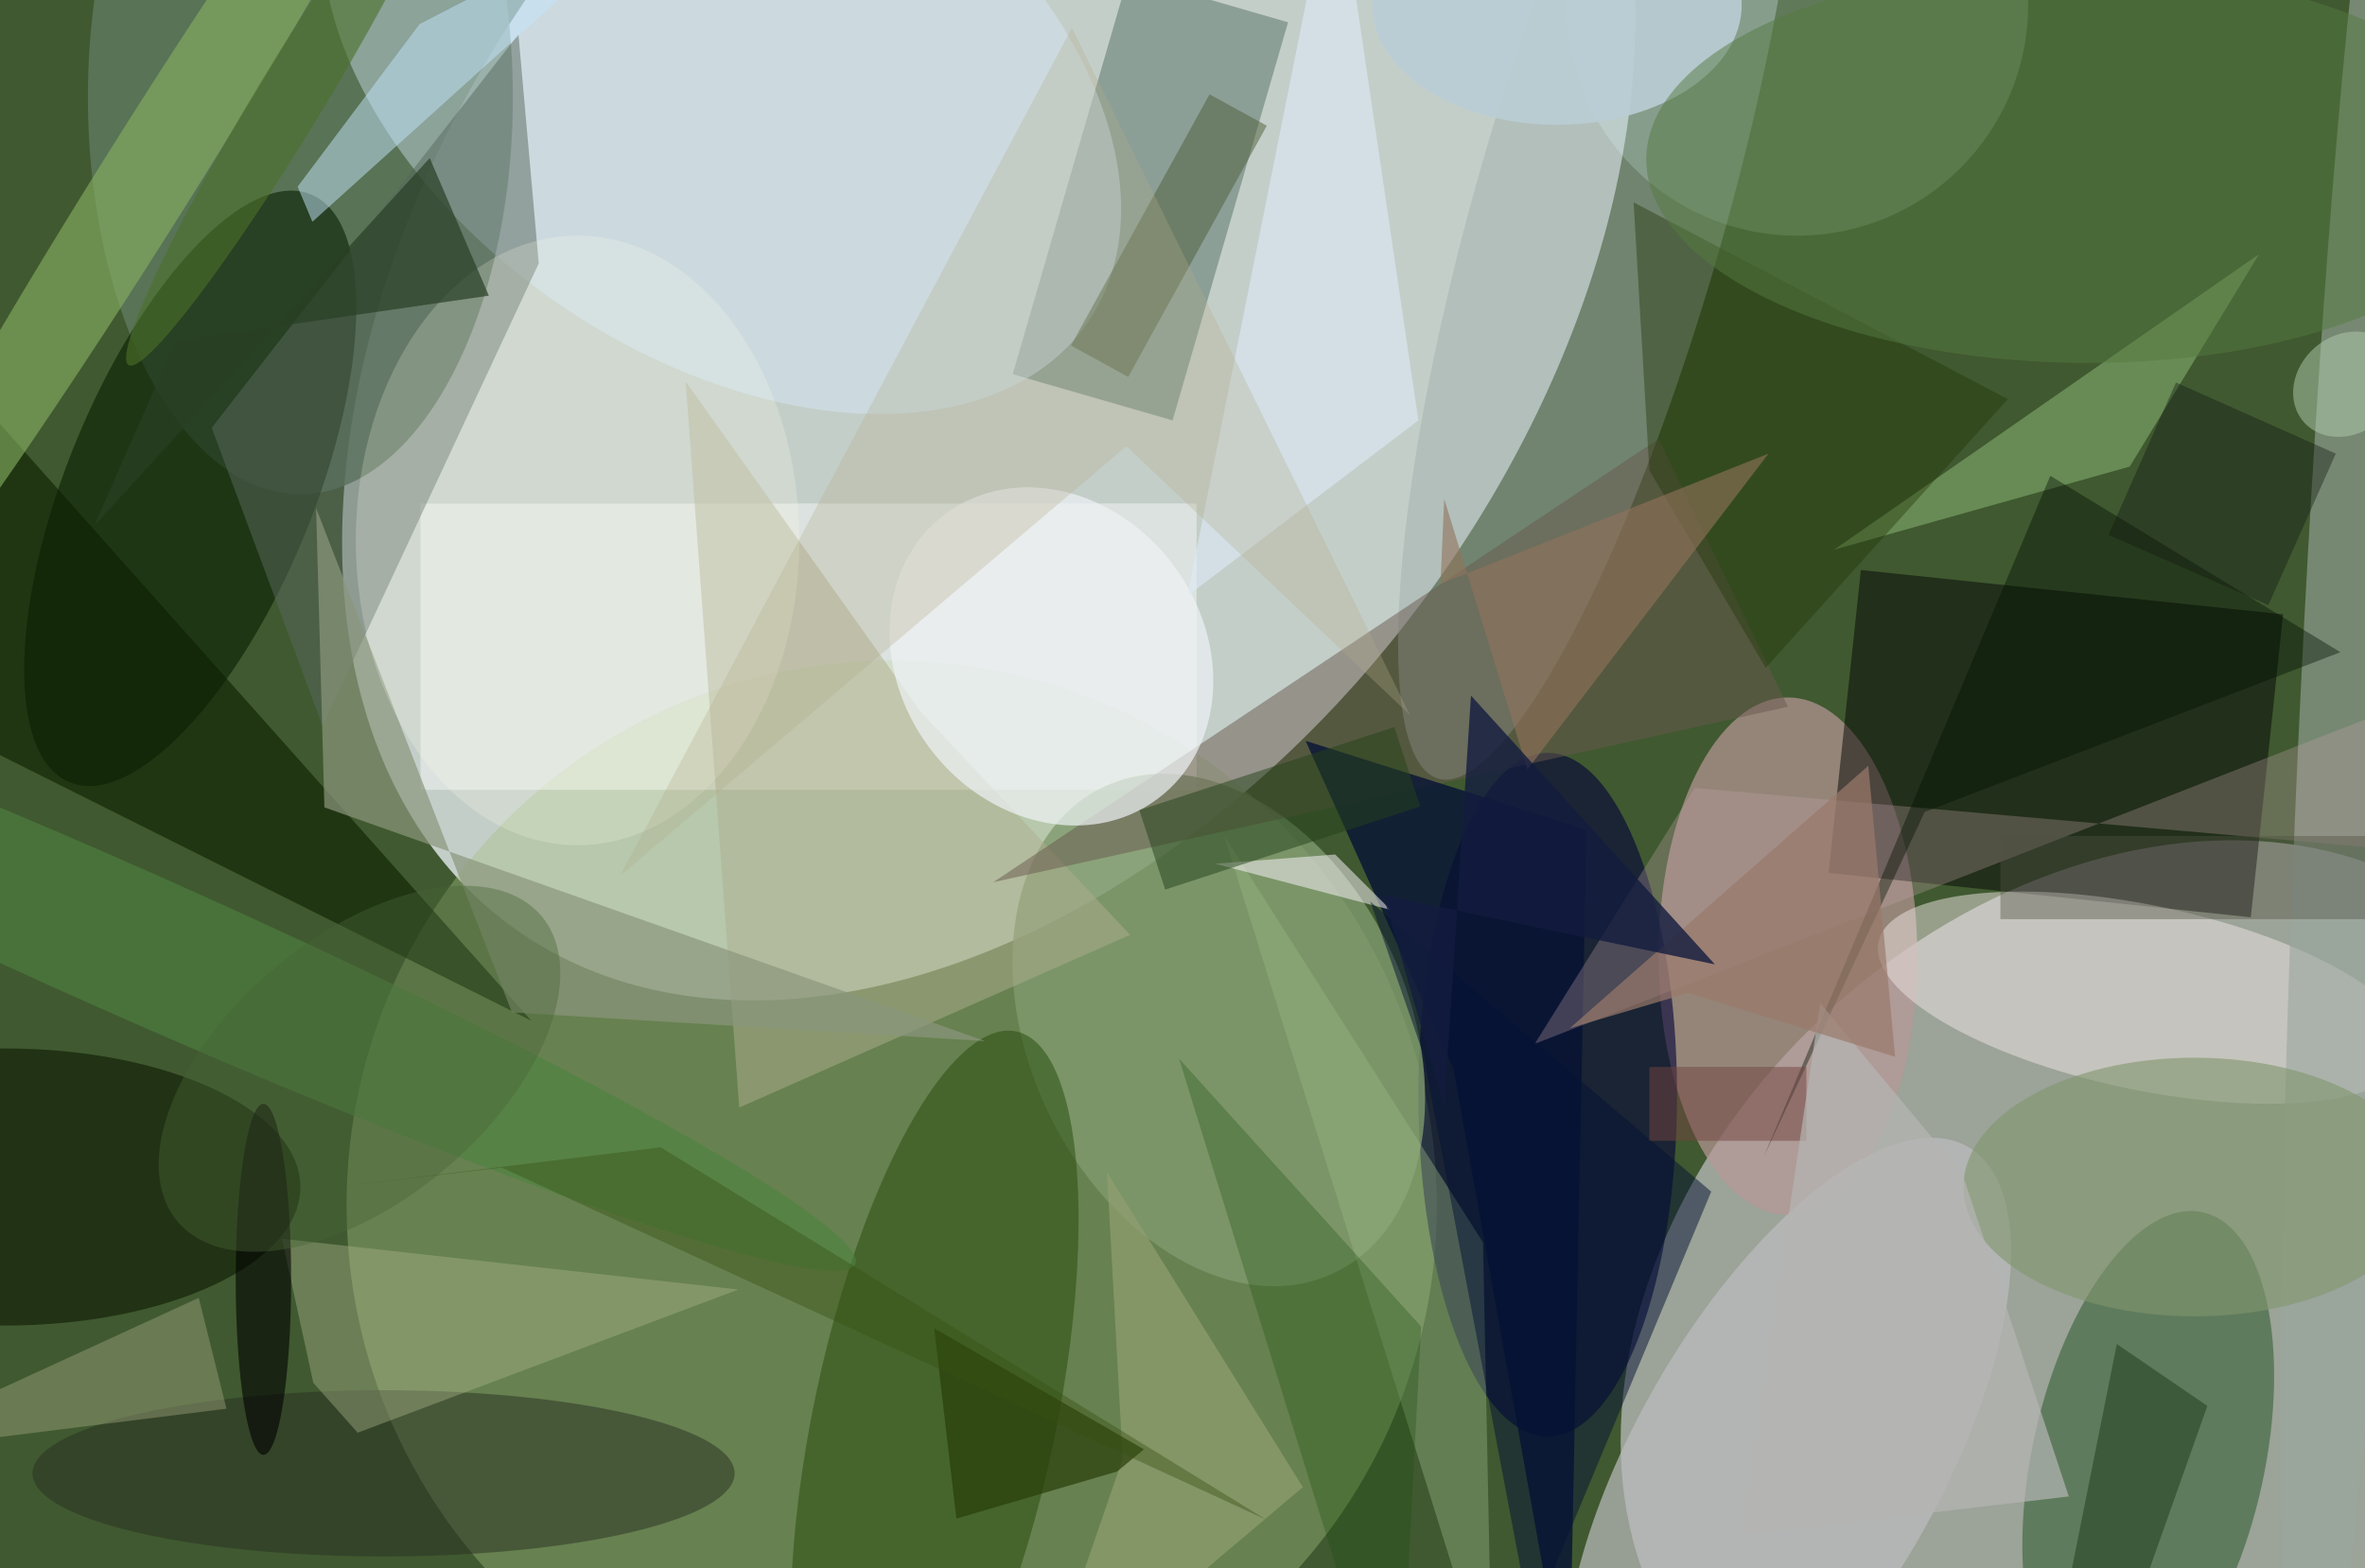 <svg xmlns="http://www.w3.org/2000/svg" viewBox="0 0 300 199"><defs/><path fill="#405930" d="M0 0h300v199H0z"/><g transform="translate(.6 .6) scale(1.172)"><circle r="1" fill="#e4ebee" fill-opacity=".8" transform="matrix(51.973 -69.747 46.866 34.922 106.5 29.8)"/><circle r="1" fill="#f8efff" fill-opacity=".5" transform="matrix(-42.387 39.865 -30.128 -32.034 226.9 141.6)"/><circle cx="96" cy="130" r="59" fill="#a2be81" fill-opacity=".4"/><ellipse cx="193" cy="103" fill="#b89798" fill-opacity=".7" rx="14" ry="28"/><ellipse cx="32" cy="10" fill="#5e7a5e" fill-opacity=".8" rx="23" ry="43"/><circle r="1" fill="#a1b0af" fill-opacity=".5" transform="matrix(17.529 -61.788 13.111 3.72 172.7 22)"/><circle r="1" fill="#034005" fill-opacity=".4" transform="matrix(5.886 -26.859 12.287 2.693 232 157.6)"/><ellipse cx="167" cy="118" fill="#000037" fill-opacity=".6" rx="14" ry="37"/><path fill="#040605" fill-opacity=".5" d="M197.4 94l3.5-32.8 45.7 4.8-3.5 32.8z"/><path fill="#fff" fill-opacity=".4" d="M45 54h84v31H45z"/><path fill="#557064" fill-opacity=".5" d="M121.6-3.1l17.3 5L126.4 45l-17.3-5z"/><circle r="1" fill="#091f02" fill-opacity=".6" transform="rotate(-157.7 15.2 24.2) scale(13.363 34.398)"/><circle r="1" fill="#d8ebff" fill-opacity=".4" transform="matrix(17.03 -25.315 39.733 26.728 77.6 7.5)"/><circle r="1" fill="#efe7e4" fill-opacity=".5" transform="matrix(2.048 -9.771 28.789 6.034 231.6 107.5)"/><circle r="1" fill="#809a6e" fill-opacity=".8" transform="matrix(-18.527 8.779 -12.467 -26.31 131.4 111)"/><circle r="1" fill="#9aa79e" fill-opacity=".6" transform="rotate(-177.4 128 38) scale(5.988 111.72)"/><circle r="1" fill="#244b08" fill-opacity=".5" transform="rotate(-168.1 58.3 71.3) scale(13.116 42.852)"/><circle cx="194" r="25" fill="#e1fffe" fill-opacity=".2"/><circle r="1" fill="#bcbcc0" fill-opacity=".7" transform="rotate(-60.2 232.5 -87.6) scale(39.24 16.483)"/><ellipse cy="128" fill="#0c1902" fill-opacity=".6" rx="32" ry="15"/><path fill="#afae8e" fill-opacity=".5" d="M73.7 40.8l25.4 35.7 22.7 24.2-42.3 18.7z"/><path fill="#0a1f00" fill-opacity=".6" d="M-16 28l73 82-58-29z"/><path fill="#69584f" fill-opacity=".5" d="M179 47l14 29-86 19z"/><circle r="1" fill="#eff2f5" fill-opacity=".7" transform="rotate(53.4 -13.5 147.9) scale(19.232 16.494)"/><circle r="1" fill="#89b062" fill-opacity=".6" transform="rotate(-147.9 10.4 7.3) scale(5.077 67.816)"/><ellipse cx="41" cy="159" fill="#283023" fill-opacity=".5" rx="38" ry="9"/><path fill="#ddebf9" fill-opacity=".6" d="M128 64l16-80 9 61z"/><path fill="#90bf7b" fill-opacity=".5" d="M244 27l-14 23-32 9z"/><path fill="#58685e" fill-opacity=".5" d="M55.6 3.2L22.4 45.8l12 32.3L57.8 28z"/><path fill="#071235" fill-opacity=".8" d="M140.8 79.7l16 35.5 12.5 69.8 1.9-95.7z"/><circle r="1" fill="#4d8240" fill-opacity=".6" transform="matrix(78.762 34.952 -3.174 7.152 13.3 101.4)"/><path fill="#acb78c" fill-opacity=".4" d="M30 133.6l49.4 5.5-41.2 15.5-4.8-5.4z"/><path fill="#98b886" fill-opacity=".4" d="M132 90l29 93-1-49z"/><path fill="#8b967c" fill-opacity=".7" d="M34.6 86.9l-.9-32.4 21.2 54.6 51.2 3.1z"/><path fill="#213505" fill-opacity=".4" d="M176.3 21.4l1.7 29 12.6 21.4 26.2-29.1z"/><ellipse cx="168" fill="#bacdd5" fill-opacity=".9" rx="20" ry="13"/><path fill="#c3a5a9" fill-opacity=".3" d="M182.9 84.8l76.2 6.7 9.9-19.4-103.4 40.4z"/><ellipse cx="62" cy="58" fill="#fffeed" fill-opacity=".2" rx="24" ry="33"/><ellipse cx="237" cy="128" fill="#81966d" fill-opacity=".6" rx="25" ry="14"/><path fill="#c5e4fc" fill-opacity=".5" d="M44.9 2.1L31.7 19.7l1.6 3.8 39.9-36z"/><path fill="#284024" fill-opacity=".7" d="M18.5 36.4l33.9-4.9L46 16.6 9.7 56.4z"/><path fill="#aaad85" fill-opacity=".4" d="M21 140l-37 17 40-5z"/><path fill="#919e6f" fill-opacity=".7" d="M121 157.4l-1.7-31 21.2 34.1-29 24.5z"/><path fill="#011100" fill-opacity=".4" d="M190.4 124.7l17.4-37.3 45-17.3L221.4 51z"/><path fill="#fff9ff" fill-opacity=".5" d="M150 98l-6-6-13 1z"/><circle r="1" fill="#547a40" fill-opacity=".5" transform="matrix(-46.634 -.697 .321 -21.471 224.3 17.3)"/><path fill="#283e09" fill-opacity=".7" d="M120.4 158.8l2.9-2.4-22.7-13.1 2.4 20.6z"/><path fill="#4d5e39" fill-opacity=".5" d="M136.6 13.1l-15 27.2-6.2-3.4 15-27.2z"/><path fill="#184f0b" fill-opacity=".3" d="M151.1 185l-2.4-1-21.6-69.9 26.2 29z"/><path fill="#051335" fill-opacity=".5" d="M165.2 175.3l19.5-46.8-36.9-31.4 5.7 16.4z"/><path fill="#b1ac8a" fill-opacity=".3" d="M115.5 2.5L66.6 94.3l54.8-46.5 30.7 29.1z"/><path fill="#505242" fill-opacity=".4" d="M216 90h40v9h-40z"/><path fill="#1c3d19" fill-opacity=".5" d="M226.6 185h-6l8-40 9.8 6.7z"/><path fill="#724540" fill-opacity=".5" d="M178 115h17v8h-17z"/><path fill="#91735b" fill-opacity=".6" d="M190.9 48.6l-35.5 14.1.4-9.2 9 29.3z"/><path fill="#25431b" fill-opacity=".5" d="M150.4 78.2l2.8 8.6-27.6 9-2.8-8.6z"/><path fill="#b5b6b4" fill-opacity=".7" d="M223.4 161.5l-35.5 4.2 8.6-57.6 15.4 18.5z"/><ellipse cx="28" cy="138" fill-opacity=".6" rx="3" ry="19"/><path fill="#9a796b" fill-opacity=".7" d="M201.7 82.4l2.9 31.5-22.4-6.9-12.8 3.8z"/><circle r="1" fill="#496539" fill-opacity=".4" transform="matrix(-9.171 -10.936 19.702 -16.523 38.4 115.2)"/><path fill="#375113" fill-opacity=".4" d="M36.8 127.9l17-2 82.7 38.1L71 123.7z"/><circle r="1" fill="#4c702b" fill-opacity=".6" transform="rotate(-58.8 24.3 -22.6) scale(34.042 3.628)"/><path fill="#131c3f" fill-opacity=".8" d="M149.2 96.4l35.9 7.5-26.4-29.1-2.9 44.5z"/><circle r="1" fill="#b1cdaf" fill-opacity=".5" transform="rotate(-40.8 182 -320.3) scale(6.218 5.283)"/><path fill="#131b13" fill-opacity=".4" d="M245 65l-17.3-7.6 7.3-16.5 17.3 7.7z"/></g></svg>